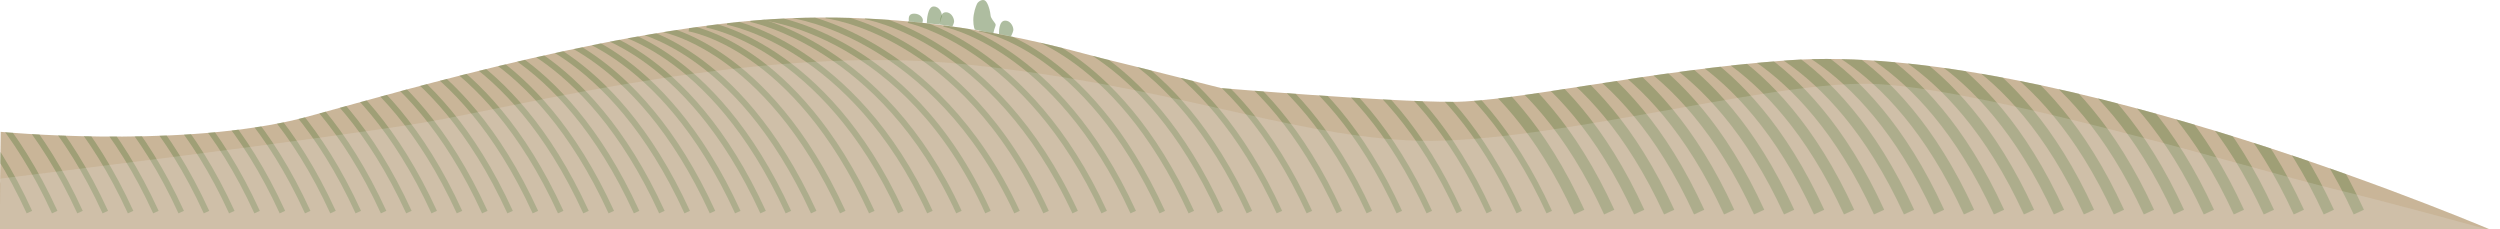 <?xml version="1.0" encoding="utf-8"?>
<!-- Generator: Adobe Illustrator 15.0.2, SVG Export Plug-In . SVG Version: 6.00 Build 0)  -->
<!DOCTYPE svg PUBLIC "-//W3C//DTD SVG 1.1//EN" "http://www.w3.org/Graphics/SVG/1.1/DTD/svg11.dtd">
<svg version="1.1" id="hills1" xmlns="http://www.w3.org/2000/svg" xmlns:xlink="http://www.w3.org/1999/xlink" x="0px" y="0px"
	 width="2334.545px" height="214.287px" viewBox="0 0 2334.545 214.287" enable-background="new 0 0 2334.545 214.287"
	 xml:space="preserve">
<g>
	<path opacity="0.5" fill="#5F7D43" d="M910.336,27.662c0,0-1.457-2.551-1.457-8.969s2.334-12.834,3.5-15.168
		c1.164-2.332,5.25-4.664,7.582-2.914s4.084,7.582,4.668,11.082c0.582,3.5,0,3.5,2.332,7s3.498,3.502,2.332,6.418
		c-1.164,2.914-1.676,6.051-1.676,6.051L910.336,27.662z"/>
	<path opacity="0.5" fill="#5F7D43" d="M932.867,31.818c0-2.334-0.072-12.543,5.762-12.543c5.832,0,8.164,7,7.582,9.334
		s-2.188,5.396-2.188,5.396L932.867,31.818z"/>
	<path opacity="0.5" fill="#5F7D43" d="M877.086,22.85c1.312-2.844,0.385-11.391,6.217-11.391c5.834,0,8.166,6.998,7.584,9.332
		c-0.584,2.336-1.551,3.809-1.551,3.809L877.086,22.85z"/>
	<path opacity="0.5" fill="#5F7D43" d="M865.492,21.756c0-2.334,0.553-15.709,6.385-15.709s8.166,6.998,7.582,9.332
		c-0.582,2.336-2.373,7.471-2.373,7.471L865.492,21.756z"/>
	<path opacity="0.5" fill="#5F7D43" d="M848.648,20.006c0-2.334-0.924-7.273,4.908-7.273s8.611,4.244,8.217,6.617
		c-0.219,1.312-0.438,1.969-0.438,1.969L848.648,20.006z"/>
	<path opacity="0.7" fill="#B3966D" d="M0.633,123.111c0,0,157.5,15.164,271.834-10.5c41.762-9.379,248.494-74.668,417.662-92.168
		c169.166-17.5,309.164,26.832,338.332,33.832s112,28,112,28s154,12.836,215.834,12.836c57.559,0,185.18-29.592,313.104-38.793
		c249.375-17.938,665.146,161.875,665.146,161.875L-0.533,215.275L0.633,123.111z"/>
	<g opacity="0.4">
		<defs>
			<path id="SVGID_1_" opacity="0.4" d="M0.633,123.1c0,0,157.5,15.166,271.834-10.5c41.762-9.375,248.494-74.666,417.662-92.166
				c169.166-17.5,309.164,26.832,338.332,33.832s112,28,112,28s154,12.834,215.834,12.834c57.559,0,185.18-29.59,313.104-38.791
				c249.375-17.938,665.146,161.875,665.146,161.875L-0.533,215.266L0.633,123.1z"/>
		</defs>
		<clipPath id="SVGID_2_">
			<use xlink:href="#SVGID_1_"  overflow="visible"/>
		</clipPath>
		<path clip-path="url(#SVGID_2_)" fill="none" stroke="#5F7D43" stroke-width="5.6" d="M589.211,26.559
			c0,0,98.875,14.875,170.625,171.5"/>
		<path clip-path="url(#SVGID_2_)" fill="none" stroke="#5F7D43" stroke-width="5.6" d="M616.336,26.559
			c0,0,98.875,14.875,170.625,171.5"/>
		<path clip-path="url(#SVGID_2_)" fill="none" stroke="#5F7D43" stroke-width="5.6" d="M643.461,26.559
			c0,0,98.875,14.875,170.625,171.5"/>
		<path clip-path="url(#SVGID_2_)" fill="none" stroke="#5F7D43" stroke-width="5.6" d="M660.086,23.059
			c0,0,109.375,18.375,181.125,175"/>
		<path clip-path="url(#SVGID_2_)" fill="none" stroke="#5F7D43" stroke-width="5.6" d="M679.336,20.434c0,0,117.25,21,189,177.625"
			/>
		<path clip-path="url(#SVGID_2_)" fill="none" stroke="#5F7D43" stroke-width="5.6" d="M701.211,17.809
			c0,0,122.5,23.625,194.25,180.25"/>
		<path clip-path="url(#SVGID_2_)" fill="none" stroke="#5F7D43" stroke-width="5.6" d="M711.711,16.059
			c0,0,134.75,13.125,210.875,182"/>
		<path clip-path="url(#SVGID_2_)" fill="none" stroke="#5F7D43" stroke-width="5.6" d="M740.586,14.309
			c0,0,132.125,18.375,209.125,183.75"/>
		<path clip-path="url(#SVGID_2_)" fill="none" stroke="#5F7D43" stroke-width="5.6" d="M771.211,14.309
			c0,0,127.75,14,205.625,183.75"/>
		<path clip-path="url(#SVGID_2_)" fill="none" stroke="#5F7D43" stroke-width="5.6" d="M807.961,15.184
			c0,0,119.875,19.25,196,182.875"/>
		<path clip-path="url(#SVGID_2_)" fill="none" stroke="#5F7D43" stroke-width="5.6" d="M848.211,18.684
			c0,0,111.125,22.75,182.875,179.375"/>
		<path clip-path="url(#SVGID_2_)" fill="none" stroke="#5F7D43" stroke-width="5.6" d="M881.461,22.184
			c0,0,105,19.25,176.75,175.875"/>
		<path clip-path="url(#SVGID_2_)" fill="none" stroke="#5F7D43" stroke-width="5.6" d="M914.711,26.559
			c0,0,98.875,14.875,170.625,171.5"/>
		<path clip-path="url(#SVGID_2_)" fill="none" stroke="#5F7D43" stroke-width="5.6" d="M941.836,26.559
			c0,0,98.875,14.875,170.625,171.5"/>
		<path clip-path="url(#SVGID_2_)" fill="none" stroke="#5F7D43" stroke-width="5.6" d="M968.961,26.559
			c0,0,98.875,14.875,170.625,171.5"/>
		<path clip-path="url(#SVGID_2_)" fill="none" stroke="#5F7D43" stroke-width="5.6" d="M996.086,26.559
			c0,0,98.875,14.875,170.625,171.5"/>
		<path clip-path="url(#SVGID_2_)" fill="none" stroke="#5F7D43" stroke-width="5.6" d="M1024.086,26.559
			c0,0,98.875,14.875,170.625,171.5"/>
		<path clip-path="url(#SVGID_2_)" fill="none" stroke="#5F7D43" stroke-width="5.6" d="M1052.086,26.559
			c0,0,98.875,14.875,170.625,171.5"/>
		<path clip-path="url(#SVGID_2_)" fill="none" stroke="#5F7D43" stroke-width="5.6" d="M1080.086,26.559
			c0,0,98.875,14.875,170.625,171.5"/>
		<path clip-path="url(#SVGID_2_)" fill="none" stroke="#5F7D43" stroke-width="5.6" d="M1108.086,26.559
			c0,0,98.875,14.875,170.625,171.5"/>
		<path clip-path="url(#SVGID_2_)" fill="none" stroke="#5F7D43" stroke-width="5.6" d="M1136.086,26.559
			c0,0,98.875,14.875,170.625,171.5"/>
		<path clip-path="url(#SVGID_2_)" fill="none" stroke="#5F7D43" stroke-width="5.6" d="M1164.086,26.559
			c0,0,98.875,14.875,170.625,171.5"/>
		<path clip-path="url(#SVGID_2_)" fill="none" stroke="#5F7D43" stroke-width="5.6" d="M1192.086,26.559
			c0,0,98.875,14.875,170.625,171.5"/>
		<path clip-path="url(#SVGID_2_)" fill="none" stroke="#5F7D43" stroke-width="5.6" d="M1220.086,26.559
			c0,0,98.875,14.875,170.625,171.5"/>
		<path clip-path="url(#SVGID_2_)" fill="none" stroke="#5F7D43" stroke-width="5.6" d="M1248.086,26.559
			c0,0,98.875,14.875,170.625,171.5"/>
		<path clip-path="url(#SVGID_2_)" fill="none" stroke="#5F7D43" stroke-width="5.6" d="M1276.086,26.559
			c0,0,98.875,14.875,170.625,171.5"/>
		<path clip-path="url(#SVGID_2_)" fill="none" stroke="#5F7D43" stroke-width="10.5" d="M1304.086,26.559
			c0,0,98.875,14.875,170.625,171.5"/>
		<path clip-path="url(#SVGID_2_)" fill="none" stroke="#5F7D43" stroke-width="10.5" d="M1332.086,26.559
			c0,0,98.875,14.875,170.625,171.5"/>
		<path clip-path="url(#SVGID_2_)" fill="none" stroke="#5F7D43" stroke-width="10.5" d="M1360.086,26.559
			c0,0,98.875,14.875,170.625,171.5"/>
		<path clip-path="url(#SVGID_2_)" fill="none" stroke="#5F7D43" stroke-width="10.5" d="M1388.086,26.559
			c0,0,98.875,14.875,170.625,171.5"/>
		<path clip-path="url(#SVGID_2_)" fill="none" stroke="#5F7D43" stroke-width="10.5" d="M1416.086,26.559
			c0,0,98.875,14.875,170.625,171.5"/>
		<path clip-path="url(#SVGID_2_)" fill="none" stroke="#5F7D43" stroke-width="10.5" d="M1444.086,26.559
			c0,0,98.875,14.875,170.625,171.5"/>
		<path clip-path="url(#SVGID_2_)" fill="none" stroke="#5F7D43" stroke-width="10.5" d="M1472.086,26.559
			c0,0,98.875,14.875,170.625,171.5"/>
		<path clip-path="url(#SVGID_2_)" fill="none" stroke="#5F7D43" stroke-width="10.5" d="M1500.086,26.559
			c0,0,98.875,14.875,170.625,171.5"/>
		<path clip-path="url(#SVGID_2_)" fill="none" stroke="#5F7D43" stroke-width="10.5" d="M1528.086,26.559
			c0,0,98.875,14.875,170.625,171.5"/>
		<path clip-path="url(#SVGID_2_)" fill="none" stroke="#5F7D43" stroke-width="10.5" d="M1556.086,26.559
			c0,0,98.875,14.875,170.625,171.5"/>
		<path clip-path="url(#SVGID_2_)" fill="none" stroke="#5F7D43" stroke-width="10.5" d="M1584.086,26.559
			c0,0,98.875,14.875,170.625,171.5"/>
		<path clip-path="url(#SVGID_2_)" fill="none" stroke="#5F7D43" stroke-width="10.5" d="M1612.086,26.559
			c0,0,98.875,14.875,170.625,171.5"/>
		<path clip-path="url(#SVGID_2_)" fill="none" stroke="#5F7D43" stroke-width="10.5" d="M1640.086,26.559
			c0,0,98.875,14.875,170.625,171.5"/>
		<path clip-path="url(#SVGID_2_)" fill="none" stroke="#5F7D43" stroke-width="10.5" d="M1668.086,26.559
			c0,0,98.875,14.875,170.625,171.5"/>
		<path clip-path="url(#SVGID_2_)" fill="none" stroke="#5F7D43" stroke-width="10.5" d="M1696.086,26.559
			c0,0,98.875,14.875,170.625,171.5"/>
		<path clip-path="url(#SVGID_2_)" fill="none" stroke="#5F7D43" stroke-width="10.5" d="M1724.086,26.559
			c0,0,98.875,14.875,170.625,171.5"/>
		<path clip-path="url(#SVGID_2_)" fill="none" stroke="#5F7D43" stroke-width="10.5" d="M1752.086,26.559
			c0,0,98.875,14.875,170.625,171.5"/>
		<path clip-path="url(#SVGID_2_)" fill="none" stroke="#5F7D43" stroke-width="10.5" d="M1780.086,26.559
			c0,0,98.875,14.875,170.625,171.5"/>
		<path clip-path="url(#SVGID_2_)" fill="none" stroke="#5F7D43" stroke-width="10.5" d="M1808.086,26.559
			c0,0,98.875,14.875,170.625,171.5"/>
		<path clip-path="url(#SVGID_2_)" fill="none" stroke="#5F7D43" stroke-width="10.5" d="M1836.086,26.559
			c0,0,98.875,14.875,170.625,171.5"/>
		<path clip-path="url(#SVGID_2_)" fill="none" stroke="#5F7D43" stroke-width="10.5" d="M1864.086,26.559
			c0,0,98.875,14.875,170.625,171.5"/>
		<path clip-path="url(#SVGID_2_)" fill="none" stroke="#5F7D43" stroke-width="10.5" d="M1892.086,26.559
			c0,0,98.875,14.875,170.625,171.5"/>
		<path clip-path="url(#SVGID_2_)" fill="none" stroke="#5F7D43" stroke-width="10.5" d="M1920.086,26.559
			c0,0,98.875,14.875,170.625,171.5"/>
		<path clip-path="url(#SVGID_2_)" fill="none" stroke="#5F7D43" stroke-width="10.5" d="M1948.086,26.559
			c0,0,98.875,14.875,170.625,171.5"/>
		<path clip-path="url(#SVGID_2_)" fill="none" stroke="#5F7D43" stroke-width="10.5" d="M1976.086,26.559
			c0,0,98.875,14.875,170.625,171.5"/>
		<path clip-path="url(#SVGID_2_)" fill="none" stroke="#5F7D43" stroke-width="10.5" d="M2004.086,26.559
			c0,0,98.875,14.875,170.625,171.5"/>
		<path clip-path="url(#SVGID_2_)" fill="none" stroke="#5F7D43" stroke-width="10.5" d="M2032.086,26.559
			c0,0,98.875,14.875,170.625,171.5"/>
		<path clip-path="url(#SVGID_2_)" fill="none" stroke="#5F7D43" stroke-width="5.6" d="M565.586,26.559
			c0,0,98.875,14.875,170.625,171.5"/>
		<path clip-path="url(#SVGID_2_)" fill="none" stroke="#5F7D43" stroke-width="5.6" d="M541.961,26.559
			c0,0,98.875,14.875,170.625,171.5"/>
		<path clip-path="url(#SVGID_2_)" fill="none" stroke="#5F7D43" stroke-width="5.6" d="M518.336,26.559
			c0,0,98.875,14.875,170.625,171.5"/>
		<path clip-path="url(#SVGID_2_)" fill="none" stroke="#5F7D43" stroke-width="5.6" d="M494.711,26.559
			c0,0,98.875,14.875,170.625,171.5"/>
		<path clip-path="url(#SVGID_2_)" fill="none" stroke="#5F7D43" stroke-width="5.6" d="M471.086,26.559
			c0,0,98.875,14.875,170.625,171.5"/>
		<path clip-path="url(#SVGID_2_)" fill="none" stroke="#5F7D43" stroke-width="5.6" d="M447.461,26.559
			c0,0,98.875,14.875,170.625,171.5"/>
		<path clip-path="url(#SVGID_2_)" fill="none" stroke="#5F7D43" stroke-width="5.6" d="M423.836,26.559
			c0,0,98.875,14.875,170.625,171.5"/>
		<path clip-path="url(#SVGID_2_)" fill="none" stroke="#5F7D43" stroke-width="5.6" d="M400.211,26.559
			c0,0,98.875,14.875,170.625,171.5"/>
		<path clip-path="url(#SVGID_2_)" fill="none" stroke="#5F7D43" stroke-width="5.6" d="M376.586,26.559
			c0,0,98.875,14.875,170.625,171.5"/>
		<path clip-path="url(#SVGID_2_)" fill="none" stroke="#5F7D43" stroke-width="5.6" d="M352.961,26.559
			c0,0,98.875,14.875,170.625,171.5"/>
		<path clip-path="url(#SVGID_2_)" fill="none" stroke="#5F7D43" stroke-width="5.6" d="M329.336,26.559
			c0,0,98.875,14.875,170.625,171.5"/>
		<path clip-path="url(#SVGID_2_)" fill="none" stroke="#5F7D43" stroke-width="5.6" d="M305.711,26.559
			c0,0,98.875,14.875,170.625,171.5"/>
		<path clip-path="url(#SVGID_2_)" fill="none" stroke="#5F7D43" stroke-width="5.6" d="M282.086,26.559
			c0,0,98.875,14.875,170.625,171.5"/>
		<path clip-path="url(#SVGID_2_)" fill="none" stroke="#5F7D43" stroke-width="5.6" d="M258.461,26.559
			c0,0,98.875,14.875,170.625,171.5"/>
		<path clip-path="url(#SVGID_2_)" fill="none" stroke="#5F7D43" stroke-width="5.6" d="M234.836,26.559
			c0,0,98.875,14.875,170.625,171.5"/>
		<path clip-path="url(#SVGID_2_)" fill="none" stroke="#5F7D43" stroke-width="5.6" d="M211.211,26.559
			c0,0,98.875,14.875,170.625,171.5"/>
		<path clip-path="url(#SVGID_2_)" fill="none" stroke="#5F7D43" stroke-width="5.6" d="M187.586,26.559
			c0,0,98.875,14.875,170.625,171.5"/>
		<path clip-path="url(#SVGID_2_)" fill="none" stroke="#5F7D43" stroke-width="5.6" d="M163.961,26.559
			c0,0,98.875,14.875,170.625,171.5"/>
		<path clip-path="url(#SVGID_2_)" fill="none" stroke="#5F7D43" stroke-width="5.6" d="M140.336,26.559
			c0,0,98.875,14.875,170.625,171.5"/>
		<path clip-path="url(#SVGID_2_)" fill="none" stroke="#5F7D43" stroke-width="5.6" d="M116.711,26.559
			c0,0,98.875,14.875,170.625,171.5"/>
		<path clip-path="url(#SVGID_2_)" fill="none" stroke="#5F7D43" stroke-width="5.6" d="M93.086,26.559
			c0,0,98.875,14.875,170.625,171.5"/>
		<path clip-path="url(#SVGID_2_)" fill="none" stroke="#5F7D43" stroke-width="5.6" d="M69.461,26.559
			c0,0,98.875,14.875,170.625,171.5"/>
		<path clip-path="url(#SVGID_2_)" fill="none" stroke="#5F7D43" stroke-width="5.6" d="M45.836,26.559
			c0,0,98.875,14.875,170.625,171.5"/>
		<path clip-path="url(#SVGID_2_)" fill="none" stroke="#5F7D43" stroke-width="5.6" d="M22.211,26.559
			c0,0,98.875,14.875,170.625,171.5"/>
		<path clip-path="url(#SVGID_2_)" fill="none" stroke="#5F7D43" stroke-width="5.6" d="M-1.414,26.559
			c0,0,98.875,14.875,170.625,171.5"/>
		<path clip-path="url(#SVGID_2_)" fill="none" stroke="#5F7D43" stroke-width="5.6" d="M-25.039,26.559
			c0,0,98.875,14.875,170.625,171.5"/>
		<path clip-path="url(#SVGID_2_)" fill="none" stroke="#5F7D43" stroke-width="5.6" d="M-48.664,26.559
			c0,0,98.875,14.875,170.625,171.5"/>
		<path clip-path="url(#SVGID_2_)" fill="none" stroke="#5F7D43" stroke-width="5.6" d="M-72.289,26.559
			c0,0,98.875,14.875,170.625,171.5"/>
		<path clip-path="url(#SVGID_2_)" fill="none" stroke="#5F7D43" stroke-width="5.6" d="M-95.914,26.559
			c0,0,98.875,14.875,170.625,171.5"/>
		<path clip-path="url(#SVGID_2_)" fill="none" stroke="#5F7D43" stroke-width="5.6" d="M-119.539,26.559
			c0,0,98.875,14.875,170.625,171.5"/>
		<path clip-path="url(#SVGID_2_)" fill="none" stroke="#5F7D43" stroke-width="5.6" d="M-143.164,26.559
			c0,0,98.875,14.875,170.625,171.5"/>
		<path clip-path="url(#SVGID_2_)" fill="#C49A6C" stroke="#5F7D43" stroke-width="3.5" d="M1247.211,120.184"/>
		<path clip-path="url(#SVGID_2_)" fill="#C49A6C" stroke="#5F7D43" stroke-width="3.5" d="M1140.461,82.266"/>
	</g>
	<path opacity="0.2" fill="#E8E8E8" d="M-4.453,167.369c0,0,310.322-37.963,399.459-52.818
		c89.135-14.857,315.27-74.277,506.742-54.471s293.811,64.371,412.656,70.977c118.846,6.602,330.131-54.471,430.818-52.82
		s363.139,80.883,430.814,97.389c67.676,16.504,150.205,39.613,150.205,39.613L-0.533,215.275l1.037-44.604"/>
</g>
</svg>
